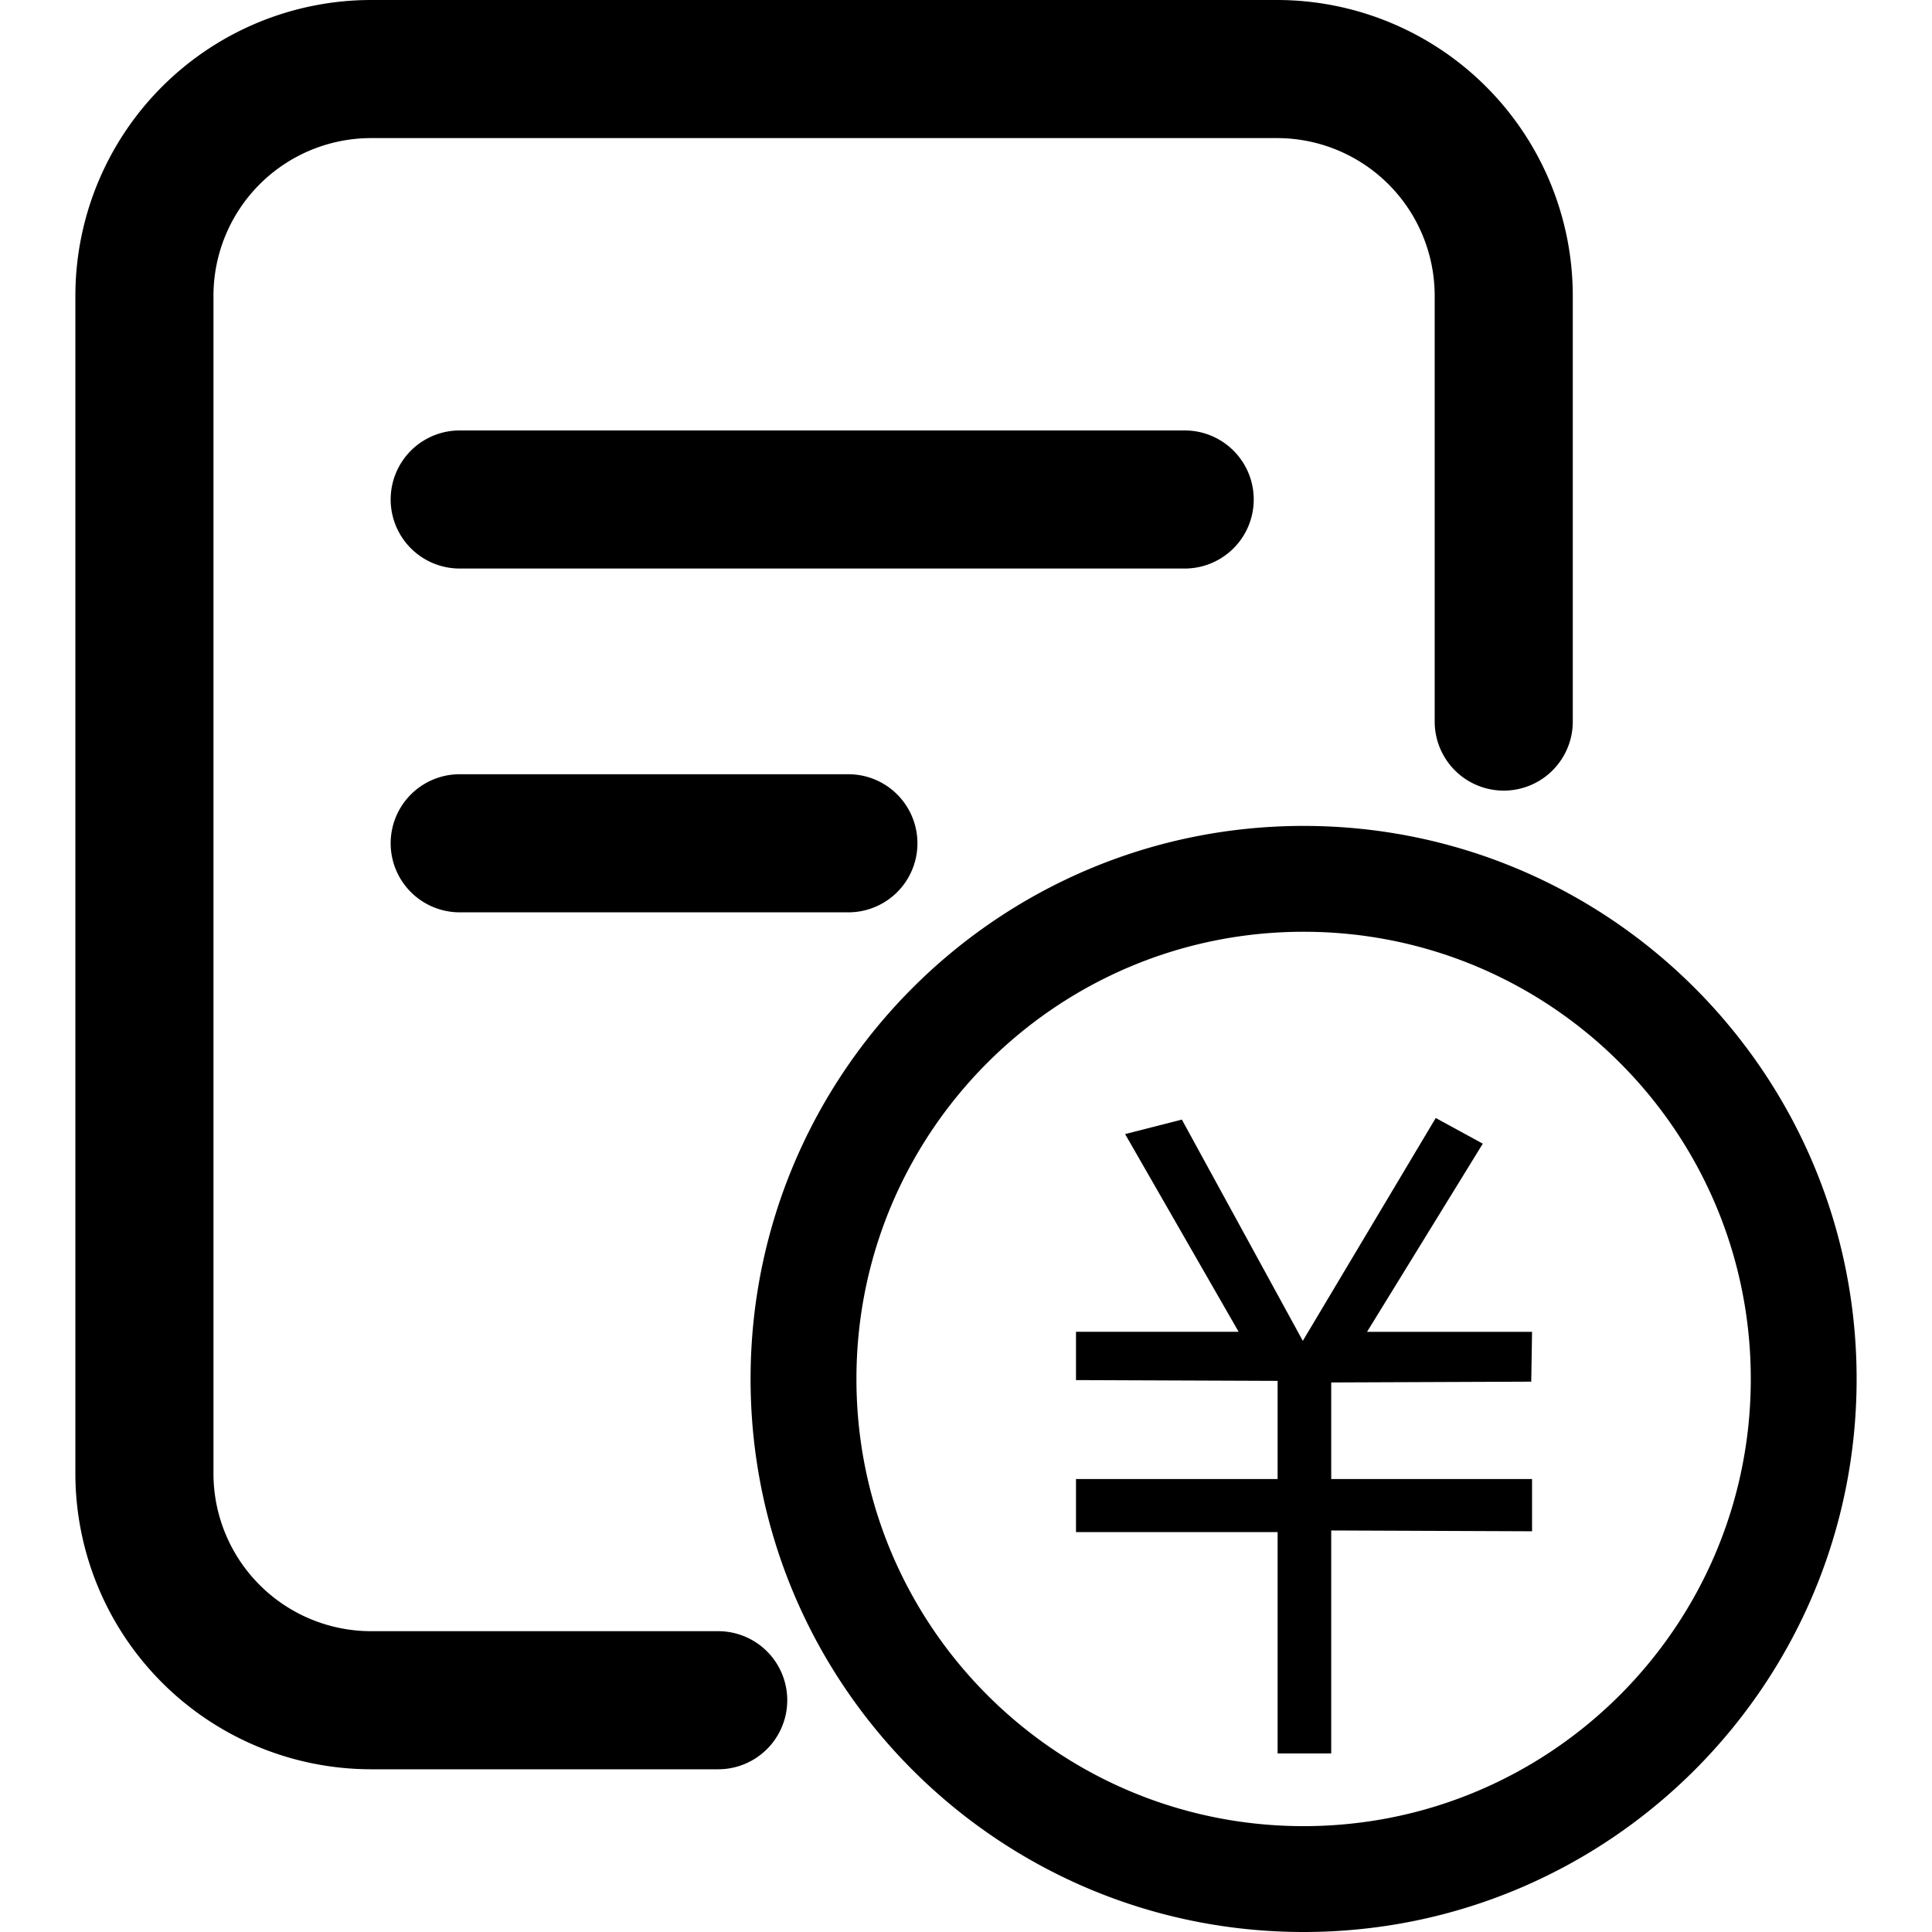 <?xml version="1.0" standalone="no"?><!DOCTYPE svg PUBLIC "-//W3C//DTD SVG 1.1//EN" "http://www.w3.org/Graphics/SVG/1.1/DTD/svg11.dtd"><svg t="1744636550255" class="icon" viewBox="0 0 1024 1024" version="1.1" xmlns="http://www.w3.org/2000/svg" p-id="7590" xmlns:xlink="http://www.w3.org/1999/xlink" width="200" height="200"><path d="M380.662 864.561H196.625a83.592 83.592 0 0 1-83.481-83.481V156.673a83.592 83.592 0 0 1 83.481-83.481h480.309a83.592 83.592 0 0 1 83.481 83.481v225.772a36.596 36.596 0 0 0 73.192 0V156.673A156.845 156.845 0 0 0 676.934 0H196.625A156.845 156.845 0 0 0 39.952 156.673v624.406a156.845 156.845 0 0 0 156.673 156.673h184.037a36.596 36.596 0 0 0 0-73.192z" p-id="7591"></path><path d="M627.91 228.144H243.658a36.596 36.596 0 0 0 0 73.192h384.252a36.596 36.596 0 0 0 0-73.192zM449.663 410.362H243.658a36.596 36.596 0 1 0 0 73.192h206.005a36.596 36.596 0 0 0 0-73.192zM690.948 437.751c-161.885 0-293.125 131.251-293.125 293.125S529.063 1024 690.948 1024 984.048 892.773 984.048 730.875 852.821 437.751 690.948 437.751z m0 530.144c-130.907 0-237.02-106.112-237.02-237.02s106.112-237.02 237.02-237.02 237.007 106.112 237.007 237.02S821.782 967.895 690.923 967.895z" p-id="7592"></path><path d="M811.591 732.314l0.43-26.405h-87.464l61.354-99.745-24.942-13.596-70.451 118.11-64.108-117.274-30.081 7.683 60.174 104.797h-86.198v25.594l106.862 0.418v52.036h-106.862v28.114h106.862v117.311h28.409v-118.172l106.444 0.43v-27.684h-106.444v-51.2l106.014-0.418z" p-id="7593"></path></svg>